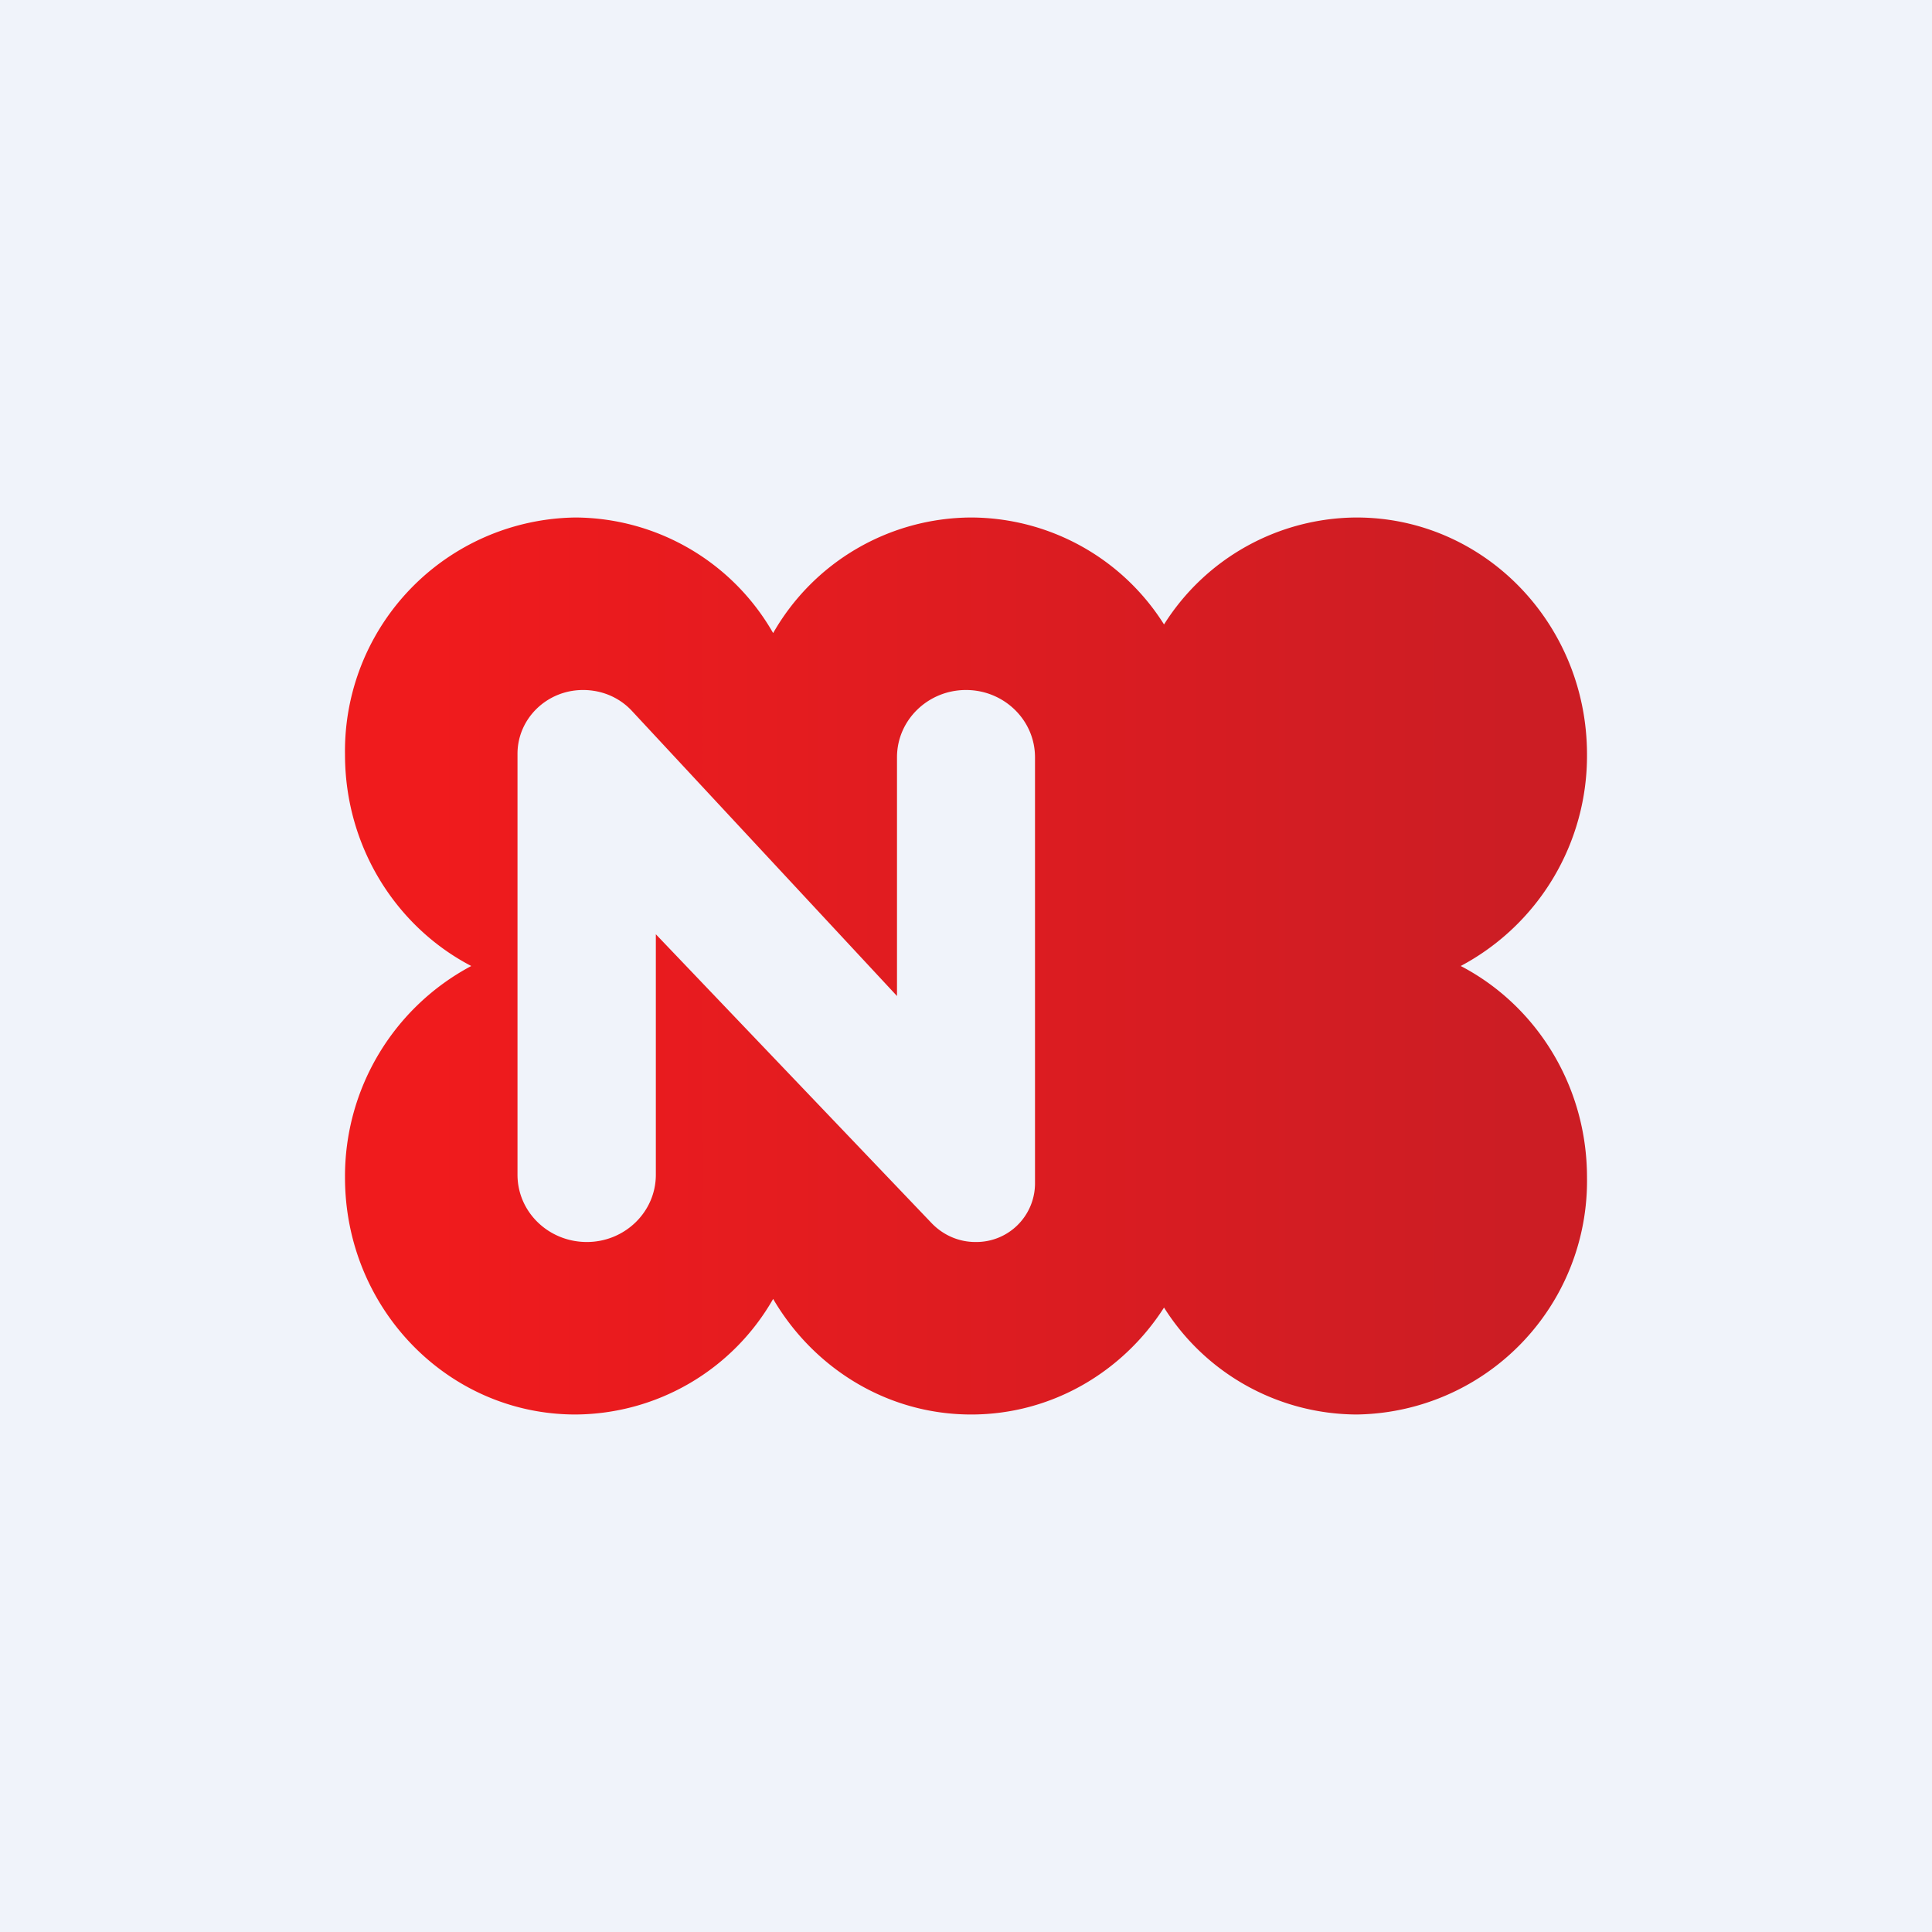 <!-- by TradeStack --><svg width="56" height="56" viewBox="0 0 56 56" xmlns="http://www.w3.org/2000/svg"><path fill="#F0F3FA" d="M0 0h56v56H0z"/><path d="M42.34 28A6.9 6.9 0 0 0 46 21.87c0-3.8-2.99-6.87-6.68-6.87a6.63 6.63 0 0 0-5.58 3.1 6.63 6.63 0 0 0-5.6-3.1 6.64 6.64 0 0 0-5.73 3.35A6.64 6.64 0 0 0 16.68 15 6.77 6.77 0 0 0 10 21.87c0 2.68 1.49 5 3.66 6.13A6.9 6.9 0 0 0 10 34.13c0 3.8 2.99 6.87 6.68 6.87a6.64 6.64 0 0 0 5.73-3.35c1.17 2 3.3 3.35 5.74 3.35 2.34 0 4.4-1.24 5.59-3.1a6.63 6.63 0 0 0 5.58 3.1A6.77 6.77 0 0 0 46 34.13c0-2.68-1.49-5-3.66-6.13ZM15 34.05v-12.2c0-1.02.85-1.85 1.9-1.85.55 0 1.06.22 1.42.61L26 28.87v-6.92c0-1.08.9-1.95 2-1.95s2 .87 2 1.95v12.37A1.7 1.7 0 0 1 28.27 36c-.48 0-.93-.2-1.26-.54l-8-8.38v6.97c0 1.08-.9 1.95-2 1.95-1.11 0-2.01-.87-2.01-1.95Z" fill="url(#amlusiwjt)"/><defs><linearGradient id="amlusiwjt" x1="12.58" y1="23.4" x2="43.75" y2="23.4" gradientUnits="userSpaceOnUse"><stop stop-color="#F01B1D"/><stop offset="1" stop-color="#CC1D24"/></linearGradient></defs></svg>